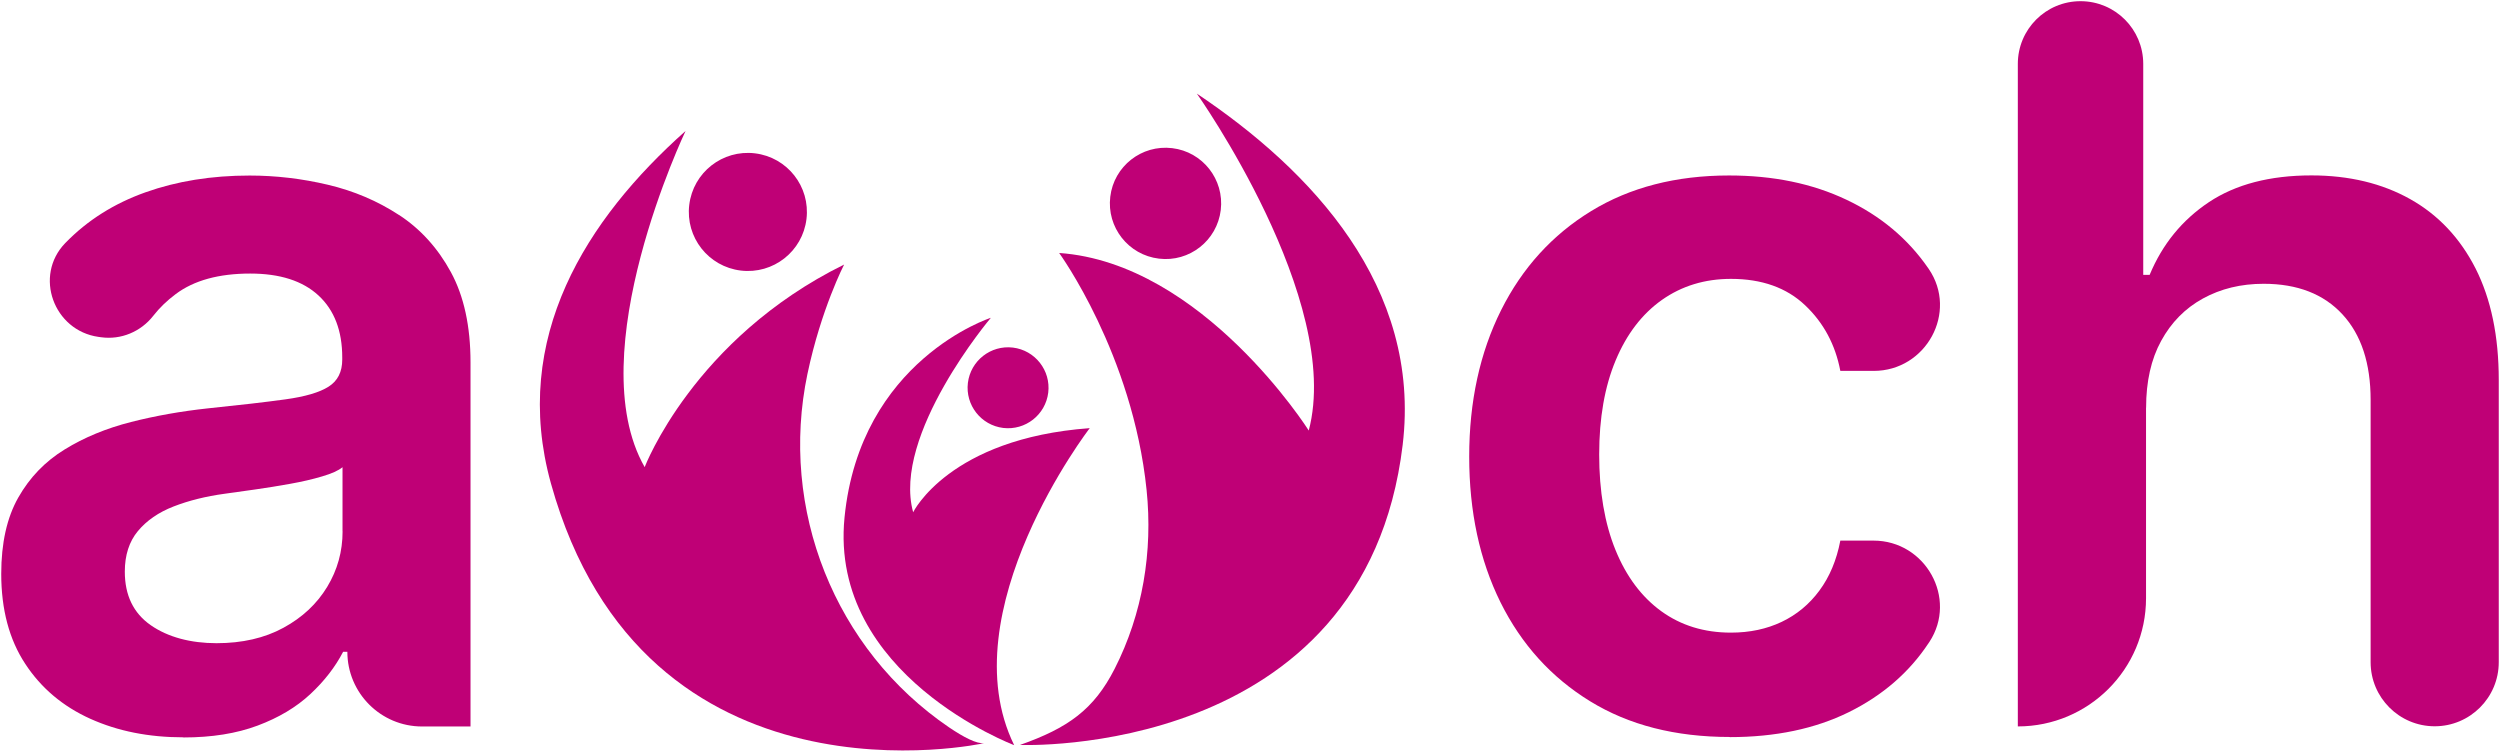 <svg width="602" height="181" viewBox="0 0 602 181" fill="none" xmlns="http://www.w3.org/2000/svg">
<path d="M288.198 22.543C288.198 22.543 323.436 72.258 315.148 103.672C315.148 103.672 289.675 63.346 255.044 60.916C255.044 60.916 272.737 85.208 276.101 118.001C277.628 132.805 275.166 147.774 268.404 161.052C263.398 170.867 257.194 175.298 245.606 179.385C245.606 179.385 328.689 182.848 337.765 107.119C342.328 69.025 315.755 40.991 288.198 22.543Z" fill="#BF0076"/>
<path d="M194.447 89.984C197.713 74.474 203.261 63.707 203.261 63.707C167.004 81.58 155.236 112.486 155.236 112.486C139.562 85.043 165.084 31.537 165.084 31.537C141.253 52.726 122.919 81.35 132.669 116.425C155.138 197.144 236.973 178.958 236.973 178.958C235.184 179.155 232.082 177.547 228.537 175.151C200.963 156.391 187.586 122.596 194.447 89.967V89.984Z" fill="#BF0076"/>
<path d="M262.397 103.098C228.553 105.576 219.887 123.351 219.887 123.351C214.75 104.722 238.598 76.525 238.598 76.525C238.598 76.525 207.101 86.652 203.359 124.631C199.601 162.611 244.211 179.434 244.211 179.434C228.455 147.281 262.38 103.114 262.413 103.098H262.397Z" fill="#BF0076"/>
<path d="M178.395 65.151C186.191 66.086 193.265 60.539 194.201 52.726C195.136 44.93 189.589 37.856 181.776 36.921C173.98 35.985 166.906 41.533 165.971 49.345C165.035 57.141 170.583 64.215 178.395 65.151Z" fill="#BF0076"/>
<path d="M279.056 62.279C286.409 63.182 293.073 57.929 293.959 50.576C294.845 43.223 289.593 36.543 282.256 35.673C274.903 34.787 268.223 40.039 267.354 47.376C266.467 54.729 271.719 61.409 279.072 62.279H279.056Z" fill="#BF0076"/>
<path d="M233.067 92.2C232.426 97.55 236.234 102.392 241.568 103.049C246.919 103.689 251.761 99.881 252.417 94.547C253.058 89.196 249.25 84.354 243.915 83.698C238.565 83.058 233.723 86.865 233.067 92.2Z" fill="#BF0076"/>
<path d="M96.084 51.774C90.914 48.393 85.202 45.964 78.949 44.487C72.696 43.01 66.409 42.271 60.107 42.271C50.949 42.271 42.594 43.617 35.028 46.309C27.462 49.001 21.077 53.038 15.841 58.405C15.792 58.455 15.743 58.504 15.677 58.569C8.111 66.431 12.92 79.594 23.703 81.121L24.294 81.203C29.136 81.892 33.928 79.873 36.932 76.016C38.393 74.145 40.182 72.406 42.315 70.813C46.714 67.514 52.705 65.873 60.255 65.873C67.411 65.873 72.893 67.629 76.7 71.158C80.508 74.687 82.412 79.66 82.412 86.078V86.586C82.412 89.541 81.329 91.707 79.129 93.102C76.947 94.497 73.467 95.515 68.691 96.171C63.915 96.828 57.694 97.55 50.013 98.338C43.645 99.027 37.49 100.111 31.548 101.621C25.607 103.131 20.273 105.33 15.562 108.235C10.835 111.14 7.126 114.997 4.385 119.839C1.66 124.664 0.298 130.77 0.298 138.172C0.298 146.756 2.218 153.978 6.059 159.821C9.883 165.68 15.135 170.095 21.75 173.083C28.381 176.07 35.832 177.547 44.137 177.547L44.17 177.58C50.998 177.58 56.939 176.628 62.027 174.724C67.115 172.82 71.35 170.292 74.731 167.141C78.112 163.99 80.738 160.592 82.626 156.949H83.643C83.643 166.878 91.702 174.937 101.632 174.937H113.301V87.276C113.301 78.577 111.726 71.322 108.574 65.528C105.423 59.735 101.254 55.139 96.084 51.758V51.774ZM82.494 127.947C82.494 132.772 81.263 137.237 78.785 141.323C76.306 145.41 72.811 148.693 68.248 151.171C63.701 153.65 58.318 154.881 52.13 154.881C45.943 154.881 40.428 153.436 36.275 150.531C32.123 147.626 30.055 143.342 30.055 137.647C30.055 133.675 31.105 130.409 33.206 127.881C35.307 125.354 38.179 123.368 41.806 121.956C45.434 120.545 49.553 119.511 54.165 118.887C56.217 118.608 58.63 118.263 61.42 117.869C64.21 117.475 67.017 117.016 69.856 116.507C72.696 115.998 75.272 115.407 77.57 114.718C79.868 114.045 81.509 113.307 82.478 112.502V127.931L82.494 127.947Z" fill="#BF0076"/>
<path d="M451.162 130.179H443.152C442.25 134.906 440.559 138.911 438.114 142.21C435.684 145.509 432.648 148.02 429.037 149.743C425.41 151.467 421.356 152.337 416.793 152.337C410.359 152.337 404.779 150.613 400.036 147.183C395.292 143.736 391.616 138.829 389.006 132.428C386.396 126.027 385.083 118.263 385.083 109.45C385.083 100.636 386.413 93.07 389.055 86.767C391.698 80.448 395.407 75.606 400.183 72.225C404.959 68.86 410.507 67.153 416.81 67.153C424.245 67.153 430.203 69.271 434.667 73.505C439.131 77.723 441.954 83.008 443.152 89.311H451.195C463.8 89.311 471.563 75.179 464.44 64.757C464.391 64.692 464.342 64.609 464.292 64.544C459.401 57.47 452.852 51.988 444.63 48.098C436.407 44.192 427.002 42.255 416.366 42.255C403.581 42.255 392.502 45.111 383.163 50.822C373.808 56.534 366.57 64.495 361.465 74.687C356.361 84.896 353.784 96.697 353.784 109.942C353.784 123.187 356.295 134.873 361.317 145.033C366.356 155.176 373.545 163.12 382.9 168.864C392.256 174.609 403.449 177.465 416.531 177.465V177.498C427.511 177.498 437.063 175.495 445.188 171.491C453.328 167.469 459.746 161.922 464.456 154.782C464.506 154.717 464.555 154.634 464.604 154.569C471.448 144.097 463.652 130.179 451.145 130.179H451.162Z" fill="#BF0076"/>
<path d="M580.382 47.95C573.619 44.159 565.676 42.238 556.599 42.238C546.604 42.238 538.364 44.389 531.914 48.672C525.464 52.972 520.704 58.799 517.635 66.185H516.092V15.387C516.092 7.049 509.346 0.287 500.992 0.287C492.638 0.287 485.892 7.049 485.892 15.387V174.921C502.945 174.921 516.765 161.101 516.765 144.048V98.174H516.781C516.781 91.888 517.979 86.504 520.409 82.073C522.838 77.641 526.169 74.244 530.47 71.88C534.77 69.517 539.628 68.335 545.094 68.335C553.218 68.335 559.537 70.797 564.067 75.704C568.597 80.612 570.846 87.489 570.846 96.286V159.46C570.846 167.978 577.755 174.888 586.274 174.888C594.792 174.888 601.702 167.978 601.702 159.46V91.51C601.702 80.94 599.831 71.995 596.122 64.659C592.396 57.338 587.16 51.758 580.382 47.95Z" fill="#BF0076"/>
</svg>
